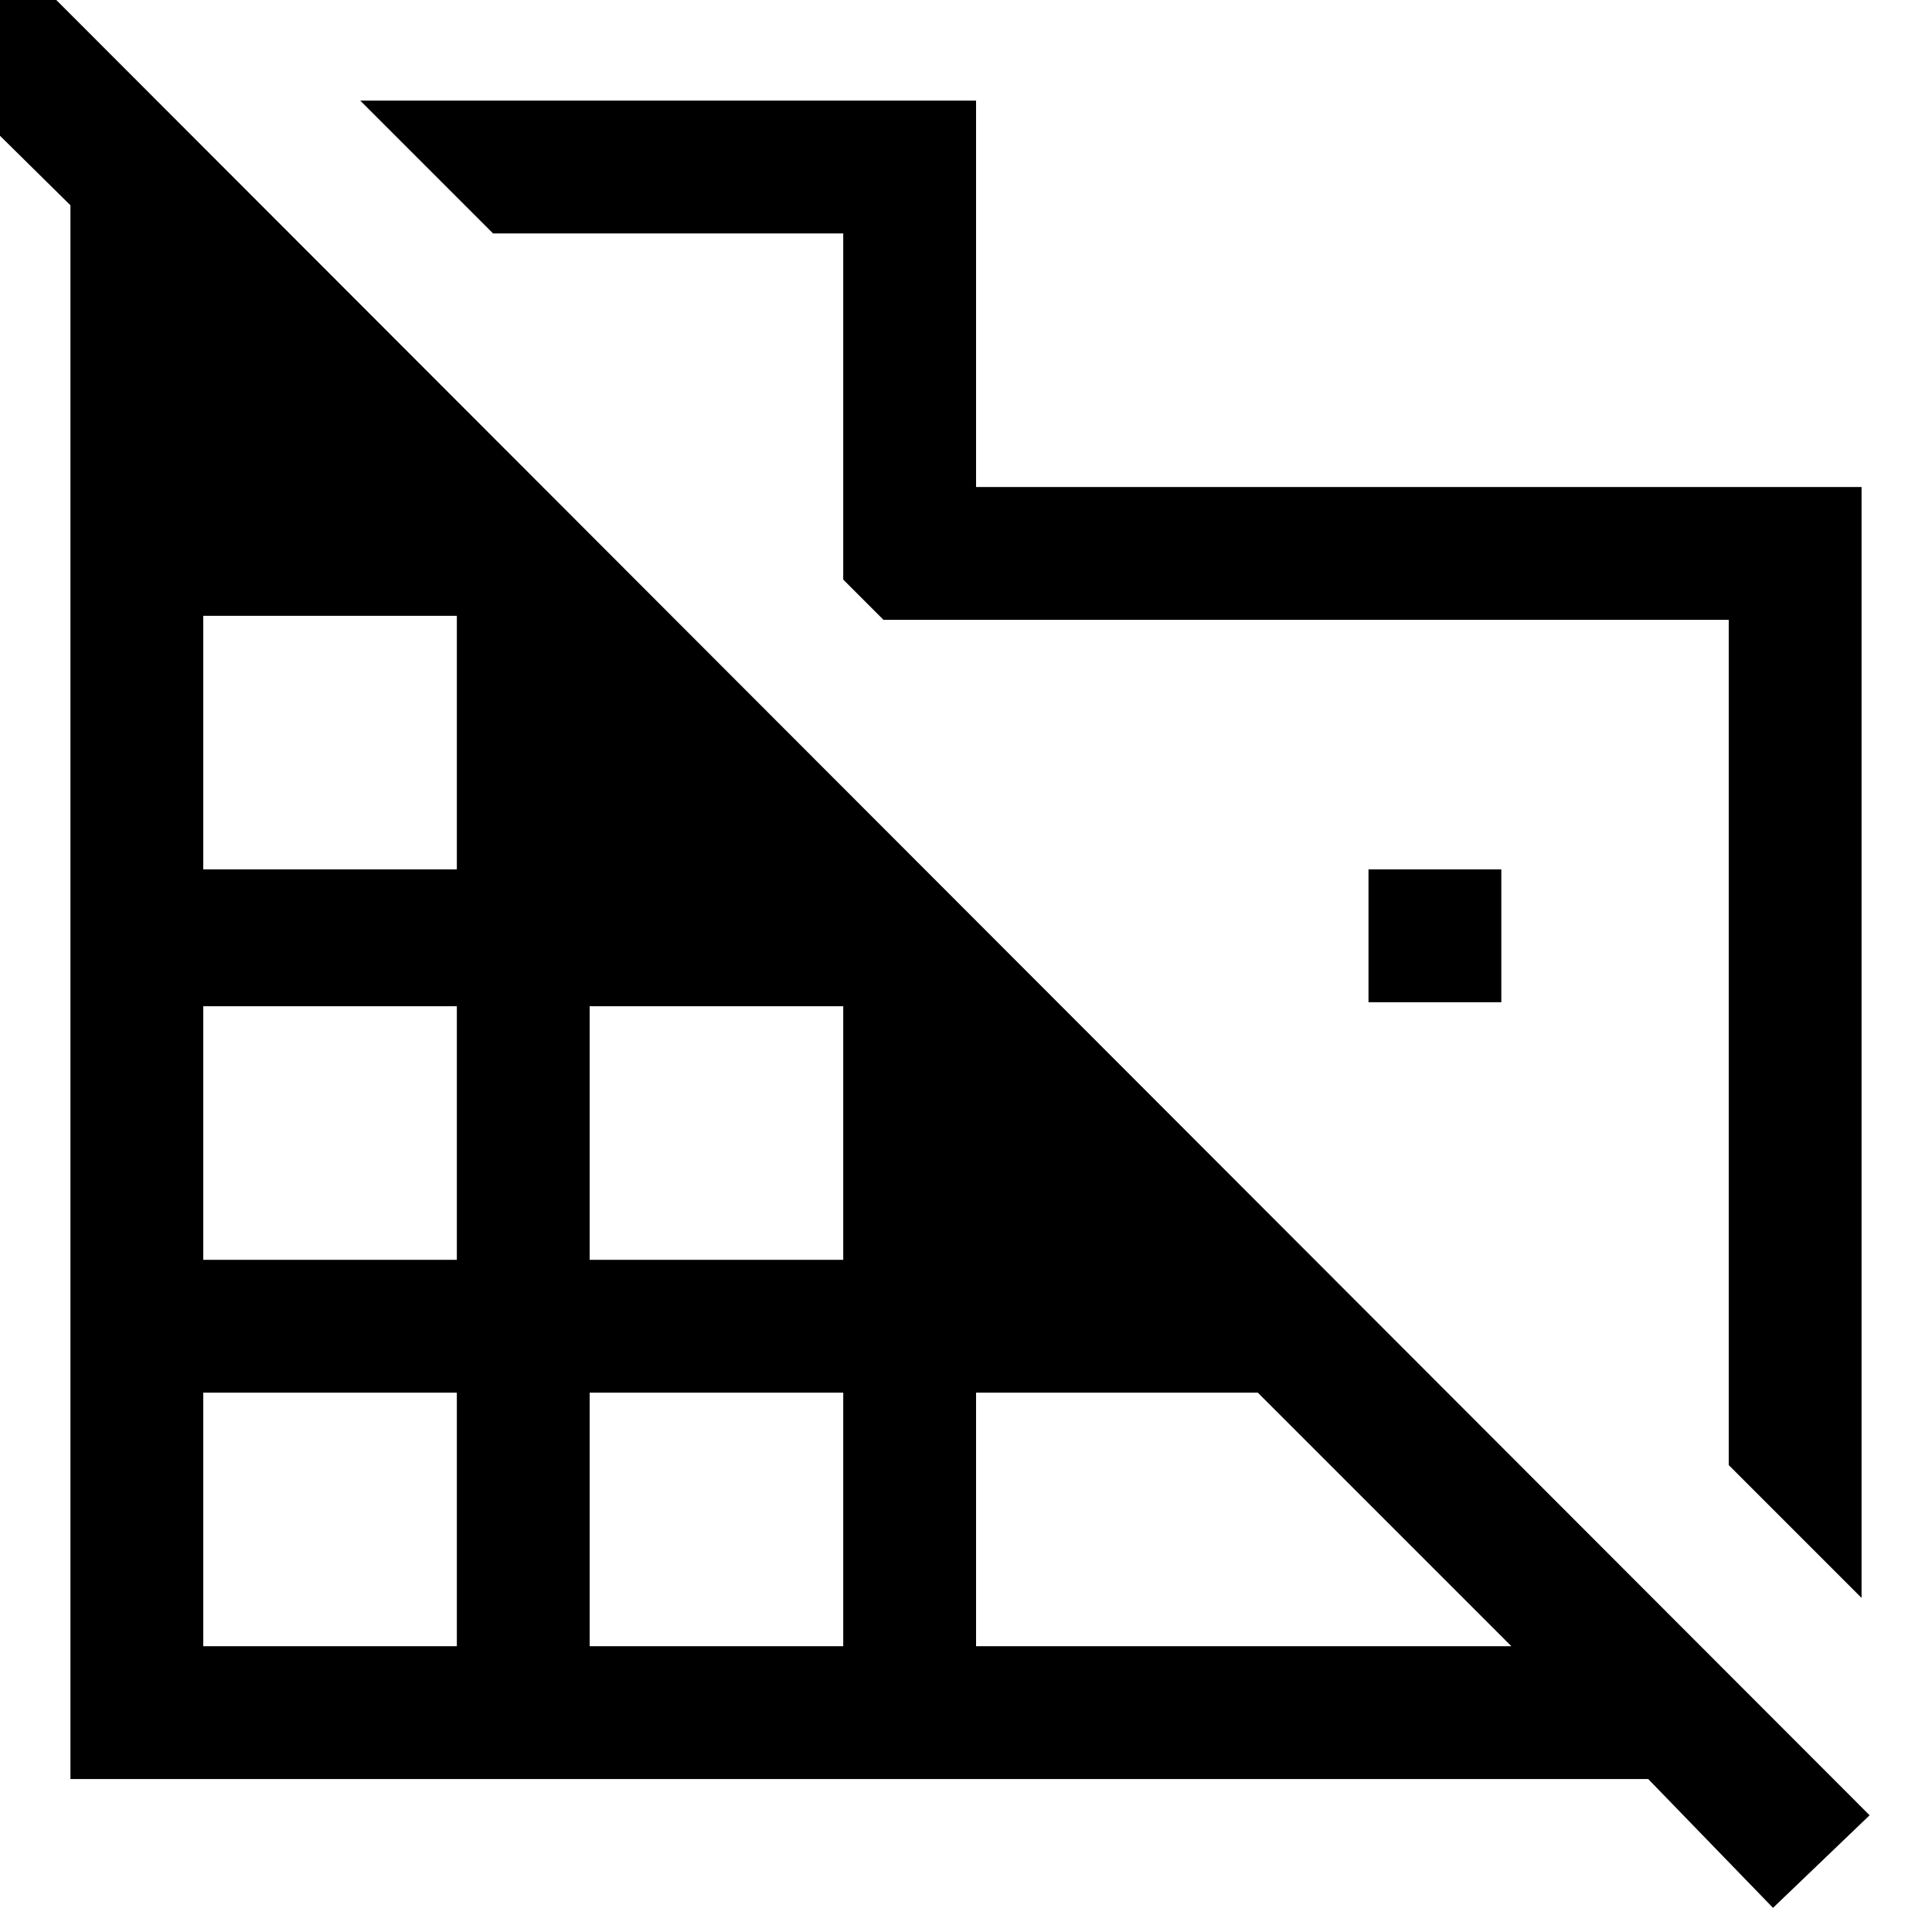 <svg xmlns="http://www.w3.org/2000/svg" height="24" width="24"><path d="M23.125 19.85 21.475 18.2V7.7H10.975L10.475 7.2V2.9H6.125L4.475 1.25H12.125V6.05H23.125ZM22.025 23.7 20.475 22.1H0.875V2.55L-1 0.7L0.225 -0.475L23.225 22.55ZM2.525 20.45H5.675V17.3H2.525ZM2.525 15.65H5.675V12.5H2.525ZM2.525 10.8H5.675V7.65H2.525ZM7.325 20.45H10.475V17.3H7.325ZM7.325 15.65H10.475V12.5H7.325ZM12.125 20.45H18.775L15.625 17.3H12.125ZM18.65 12.45H17V10.8H18.65Z"/></svg>